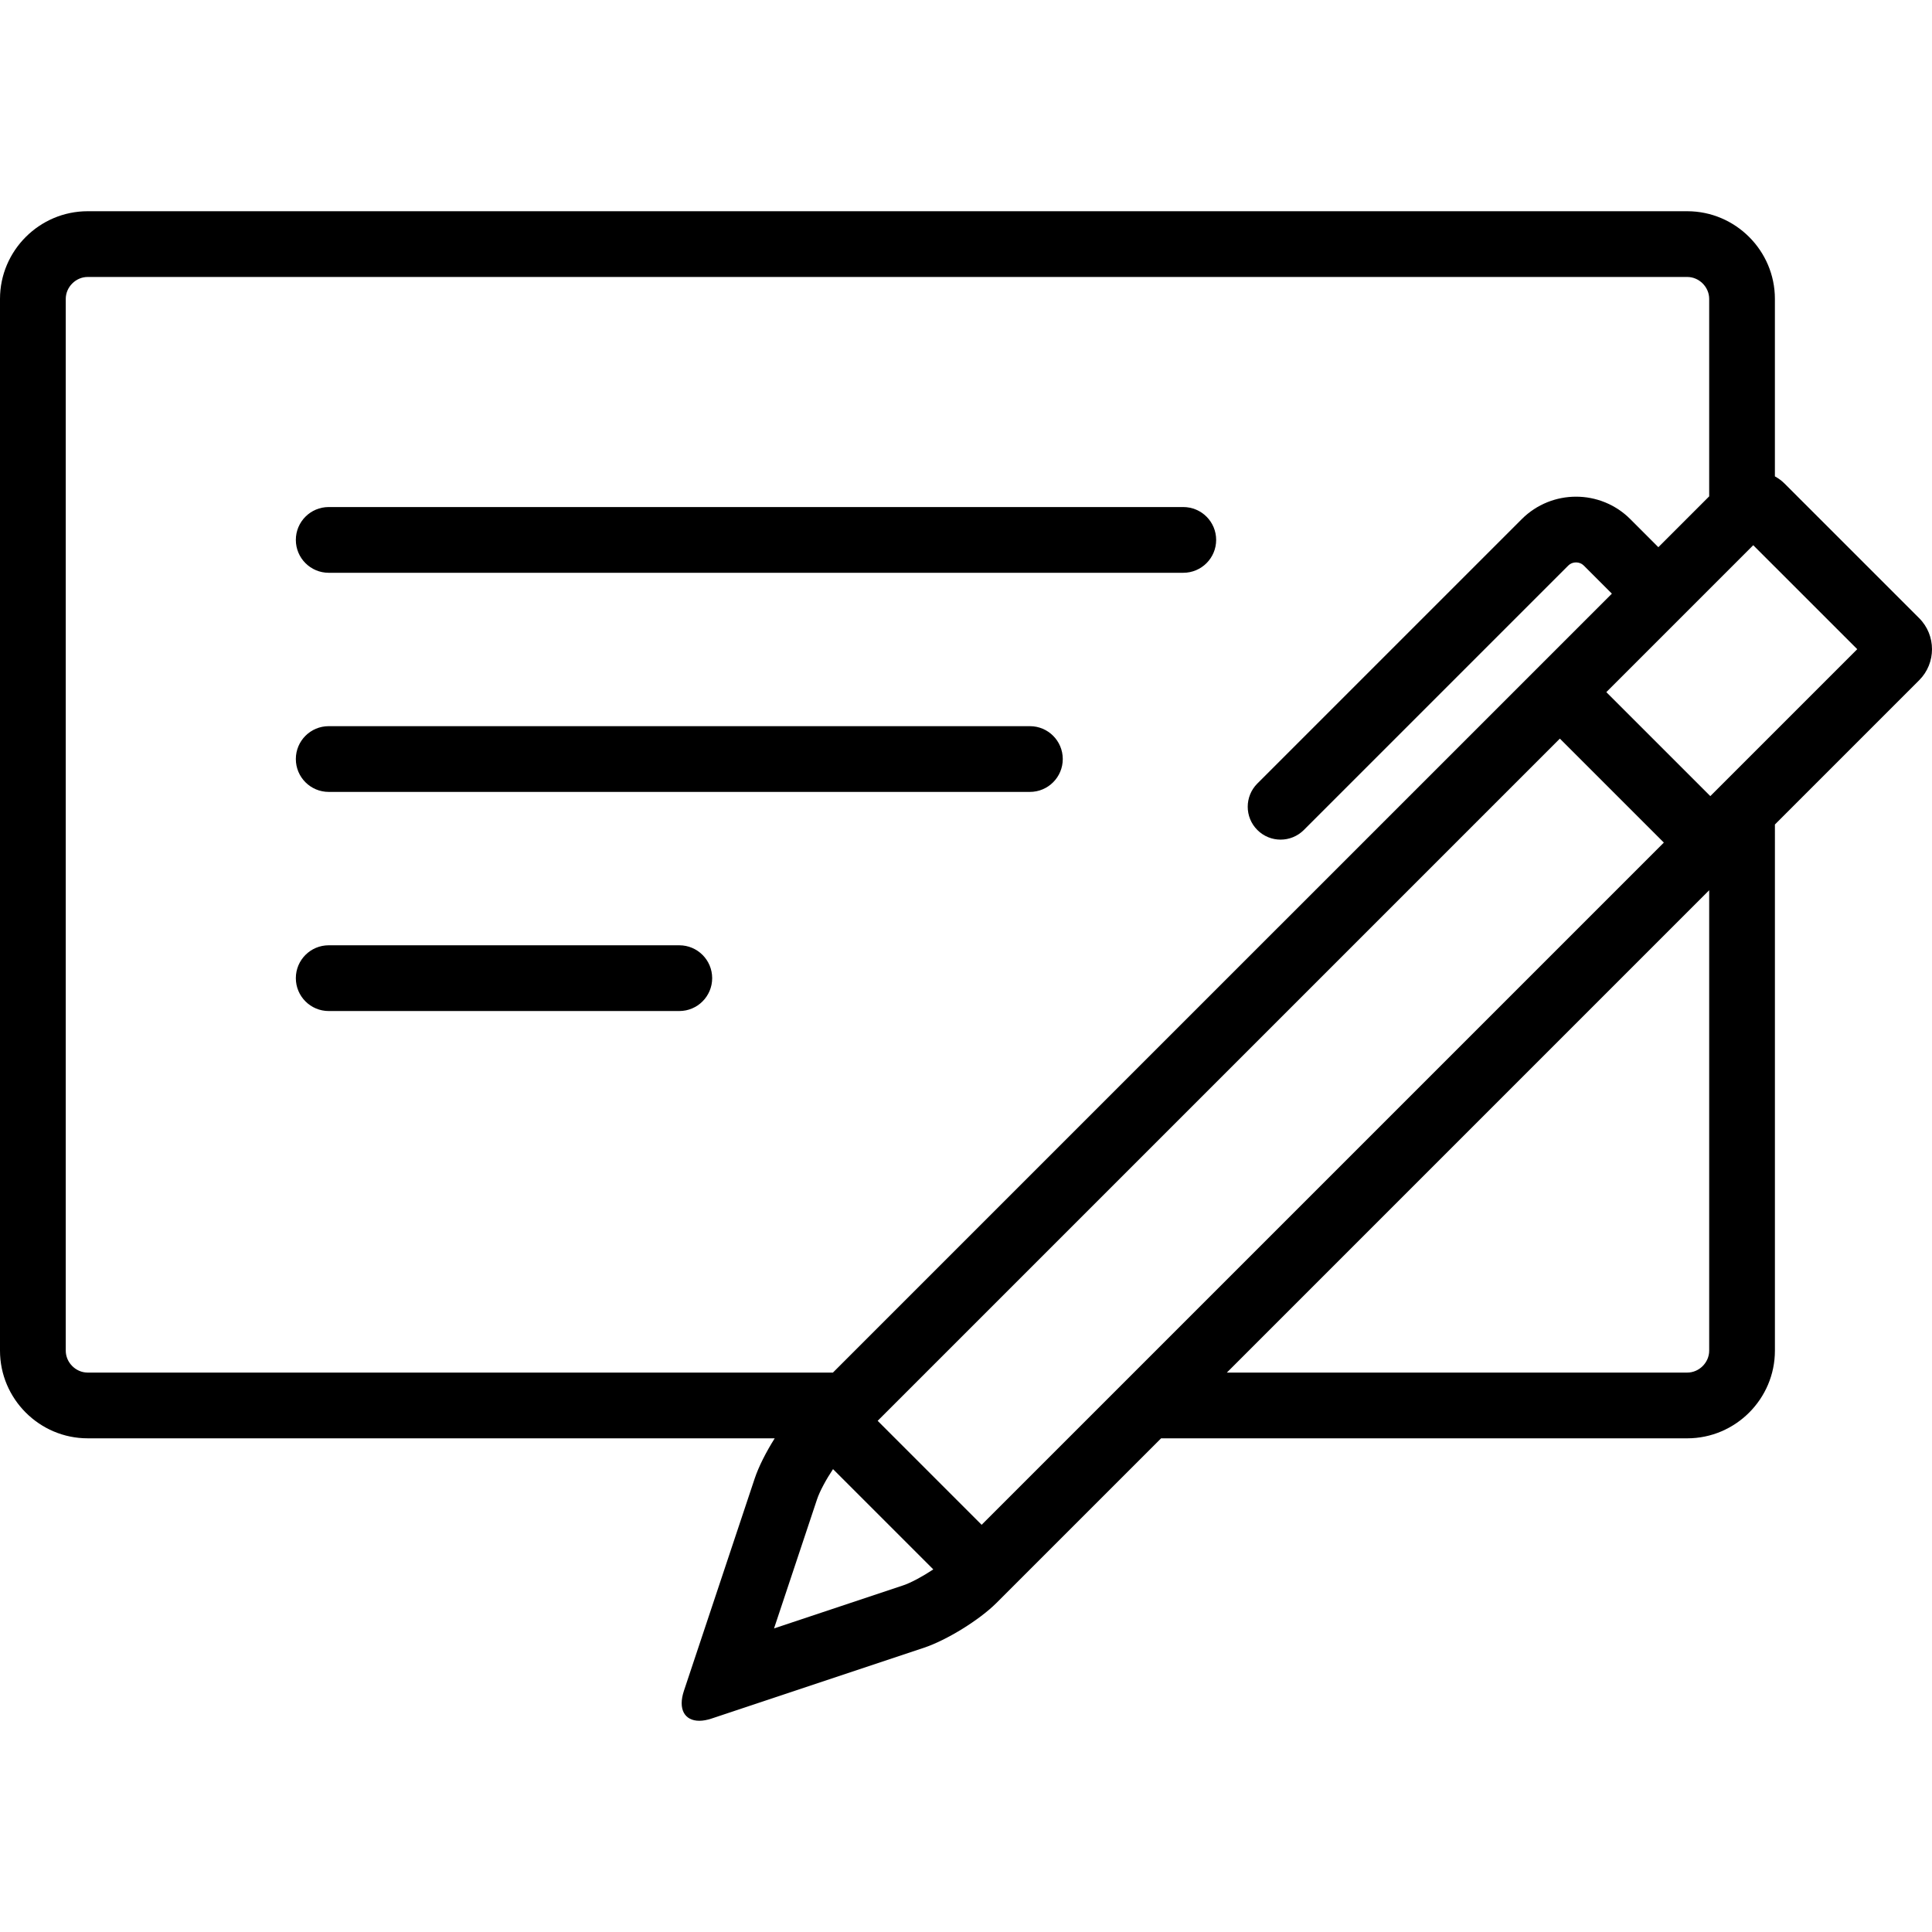 <svg version="1.1" xmlns="http://www.w3.org/2000/svg" x="0px" y="0px" viewBox="0 0 512 512">
	<path d="M313.583,134.372H87.111c-4.808,0-8.711,3.896-8.711,8.711c0,4.808,3.896,8.711,8.711,8.711h226.472
			c4.808,0,8.711-3.902,8.711-8.711C322.294,138.268,318.391,134.372,313.583,134.372z"/>
	<path d="M272.935,192.442H87.111c-4.808,0-8.711,3.896-8.711,8.711c0,4.808,3.896,8.711,8.711,8.711h185.824
			c4.808,0,8.711-3.903,8.711-8.711C281.645,196.338,277.743,192.442,272.935,192.442z"/>
	<path d="M180.022,250.511H87.111c-4.808,0-8.711,3.896-8.711,8.711c0,4.808,3.902,8.711,8.711,8.711h92.911
			c4.808,0,8.711-3.903,8.711-8.711C188.733,254.409,184.83,250.511,180.022,250.511z"/>
	<path d="M508.611,163.831l-35.771-35.765c-0.749-0.749-1.591-1.324-2.474-1.823V79.206c0-12.775-10.452-23.228-23.228-23.228
			H23.228C10.452,55.978,0,66.43,0,79.206v278.735c0,12.775,10.452,23.228,23.228,23.228h182.078
			c-2.282,3.624-4.251,7.497-5.308,10.662l-18.751,56.252c-1.62,4.854,0.174,7.939,4.07,7.939c0.964,0,2.062-0.192,3.269-0.593
			l56.252-18.751c6.057-2.021,14.715-7.369,19.233-11.881l43.634-43.627h139.437c12.775,0,23.228-10.452,23.228-23.228V218.498
			l38.244-38.245C513.129,175.741,513.129,168.349,508.611,163.831z M23.233,363.748c-3.147,0-5.807-2.66-5.807-5.807V79.206
			c0-3.147,2.66-5.807,5.807-5.807h423.91c3.147,0,5.807,2.66,5.807,5.807v52.333l-13.472,13.472l-7.445-7.45
			c-3.96-3.96-9.209-5.947-14.372-5.935c-5.168-0.006-10.418,1.98-14.378,5.947l-70.073,70.067c-3.403,3.403-3.403,8.919,0,12.317
			c3.403,3.403,8.914,3.403,12.317,0l70.079-70.079c0.557-0.557,1.26-0.831,2.056-0.836c0.79,0.006,1.492,0.279,2.056,0.836
			l7.445,7.445L220.735,363.748H23.233z M239.335,420.146l-34.209,11.405l11.4-34.221c0.715-2.137,2.416-5.273,4.233-7.996
			l26.572,26.572C244.59,417.73,241.437,419.449,239.335,420.146z M260.142,404.09l-27.554-27.56L413.377,195.74l27.56,27.554
			L260.142,404.09z M452.952,357.941L452.952,357.941c0,3.147-2.66,5.807-5.807,5.807H325.128l127.824-127.829V357.941z
			 M453.253,210.977l-27.56-27.554l38.936-38.936l27.56,27.554L453.253,210.977z"/>
</svg>
